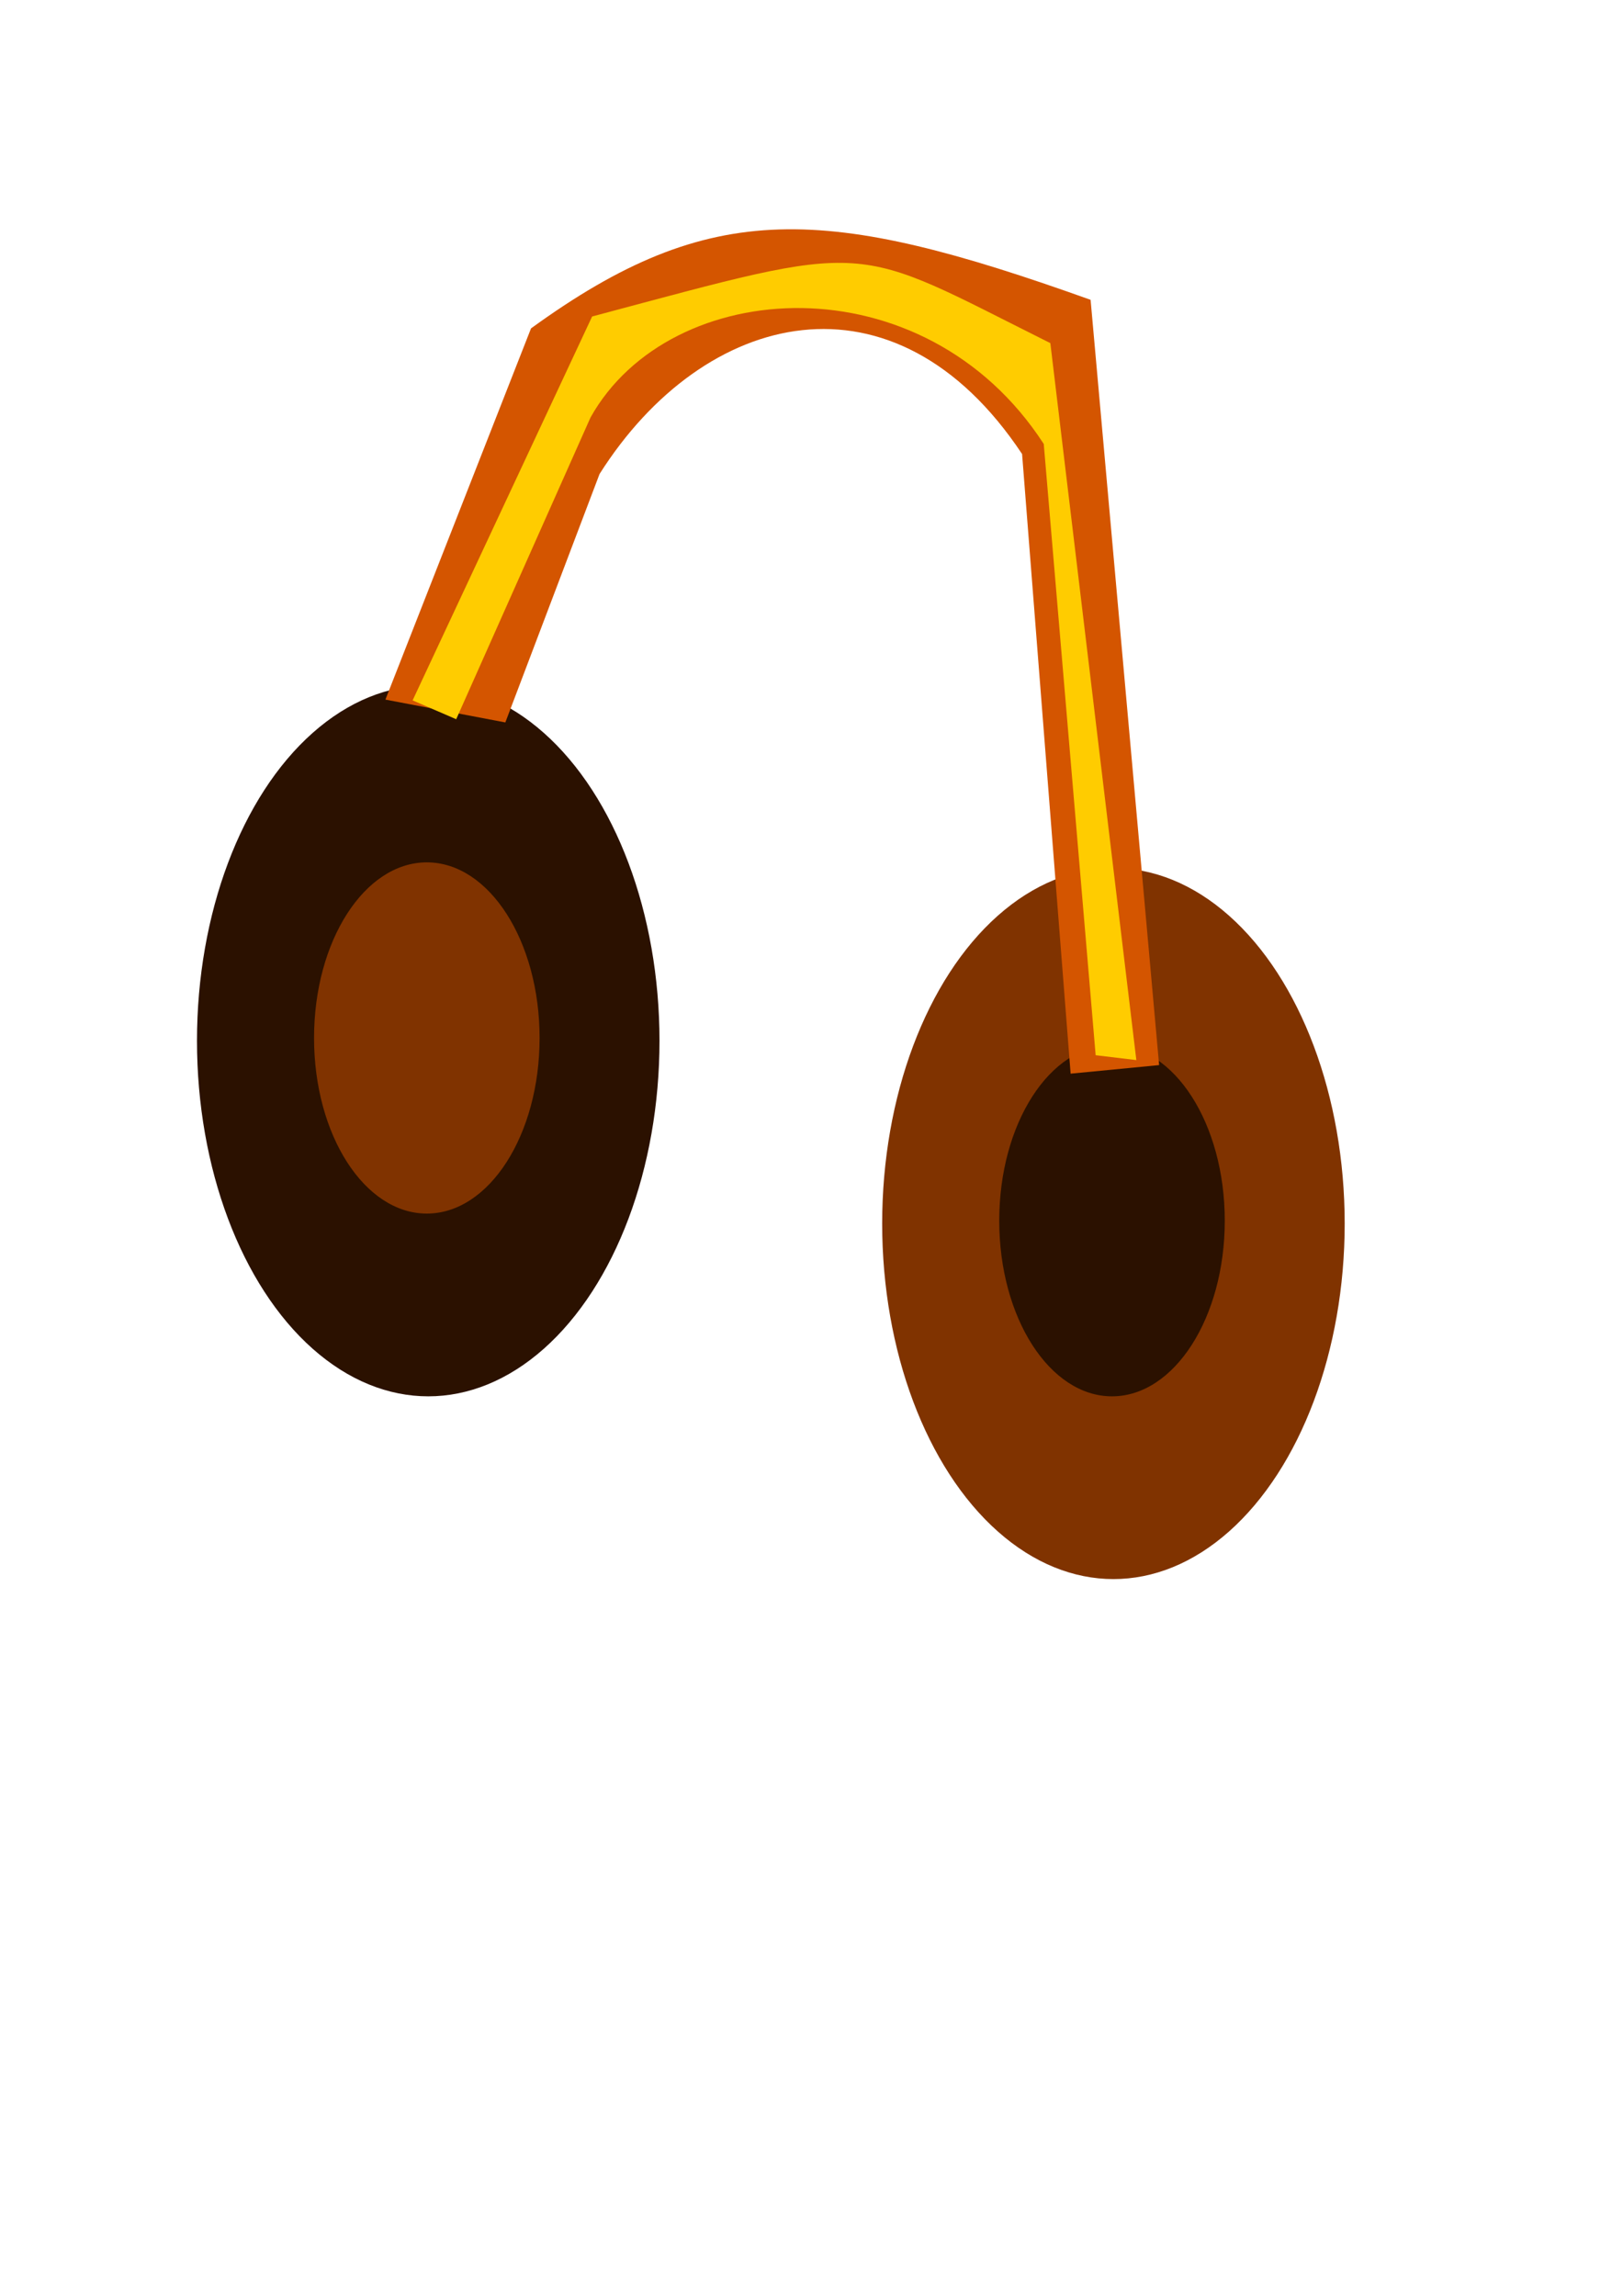 <?xml version="1.0" encoding="UTF-8" standalone="no"?>
<!-- Created with Inkscape (http://www.inkscape.org/) -->

<svg
   width="210mm"
   height="297mm"
   viewBox="0 0 210 297"
   version="1.1"
   id="svg5"
   inkscape:version="1.2.2 (732a01da63, 2022-12-09)"
   sodipodi:docname="sluchawki.svg"
   xmlns:inkscape="http://www.inkscape.org/namespaces/inkscape"
   xmlns:sodipodi="http://sodipodi.sourceforge.net/DTD/sodipodi-0.dtd"
   xmlns="http://www.w3.org/2000/svg"
   xmlns:svg="http://www.w3.org/2000/svg">
  <sodipodi:namedview
     id="namedview7"
     pagecolor="#ffffff"
     bordercolor="#000000"
     borderopacity="0.25"
     inkscape:showpageshadow="2"
     inkscape:pageopacity="0.0"
     inkscape:pagecheckerboard="0"
     inkscape:deskcolor="#d1d1d1"
     inkscape:document-units="mm"
     showgrid="false"
     inkscape:zoom="0.71624579"
     inkscape:cx="273.64908"
     inkscape:cy="450.26443"
     inkscape:window-width="1920"
     inkscape:window-height="991"
     inkscape:window-x="-9"
     inkscape:window-y="-9"
     inkscape:window-maximized="1"
     inkscape:current-layer="layer1" />
  <defs
     id="defs2" />
  <g
     inkscape:label="Warstwa 1"
     inkscape:groupmode="layer"
     id="layer1">
    <ellipse
       style="fill:#2b1100;stroke:#ffffff;stroke-width:0"
       id="path288"
       cx="55.41"
       cy="134.647"
       rx="29.922"
       ry="45.991" />
    <ellipse
       style="fill:#803300;stroke:#ffffff;stroke-width:0"
       id="path446"
       cx="55.226"
       cy="134.278"
       rx="14.591"
       ry="22.718" />
    <ellipse
       style="fill:#803300;stroke:#ffffff;stroke-width:0"
       id="ellipse504"
       cx="144.067"
       cy="158.289"
       rx="29.922"
       ry="45.991" />
    <ellipse
       style="fill:#2b1100;stroke:#ffffff;stroke-width:0"
       id="ellipse506"
       cx="143.882"
       cy="157.92"
       rx="14.591"
       ry="22.718" />
    <path
       style="fill:#d45500;stroke:#ffffff;stroke-width:0"
       d="M 49.869,90.504 68.709,42.481 C 92.059,25.546 106.845,26.526 141.112,38.787 l 8.866,99 -11.451,1.108 -6.28,-80.16 C 115.767,33.932 91.114,39.941 77.575,61.321 l -12.19,32.138 z"
       id="path768"
       sodipodi:nodetypes="ccccccccc" />
    <path
       style="fill:#ffcc00;stroke:#ffffff;stroke-width:0"
       d="M 53.388,90.605 76.615,40.944 c 36.872,-9.851 33.052,-9.657 59.288,3.445 l 11.128,92.751 -5.264,-0.631 -6.715,-79.075 C 119.555,33.536 86.7,35.592 76.408,54.006 l -17.379,39.036 z"
       id="path824"
       sodipodi:nodetypes="ccccccccc" />
  </g>
</svg>
